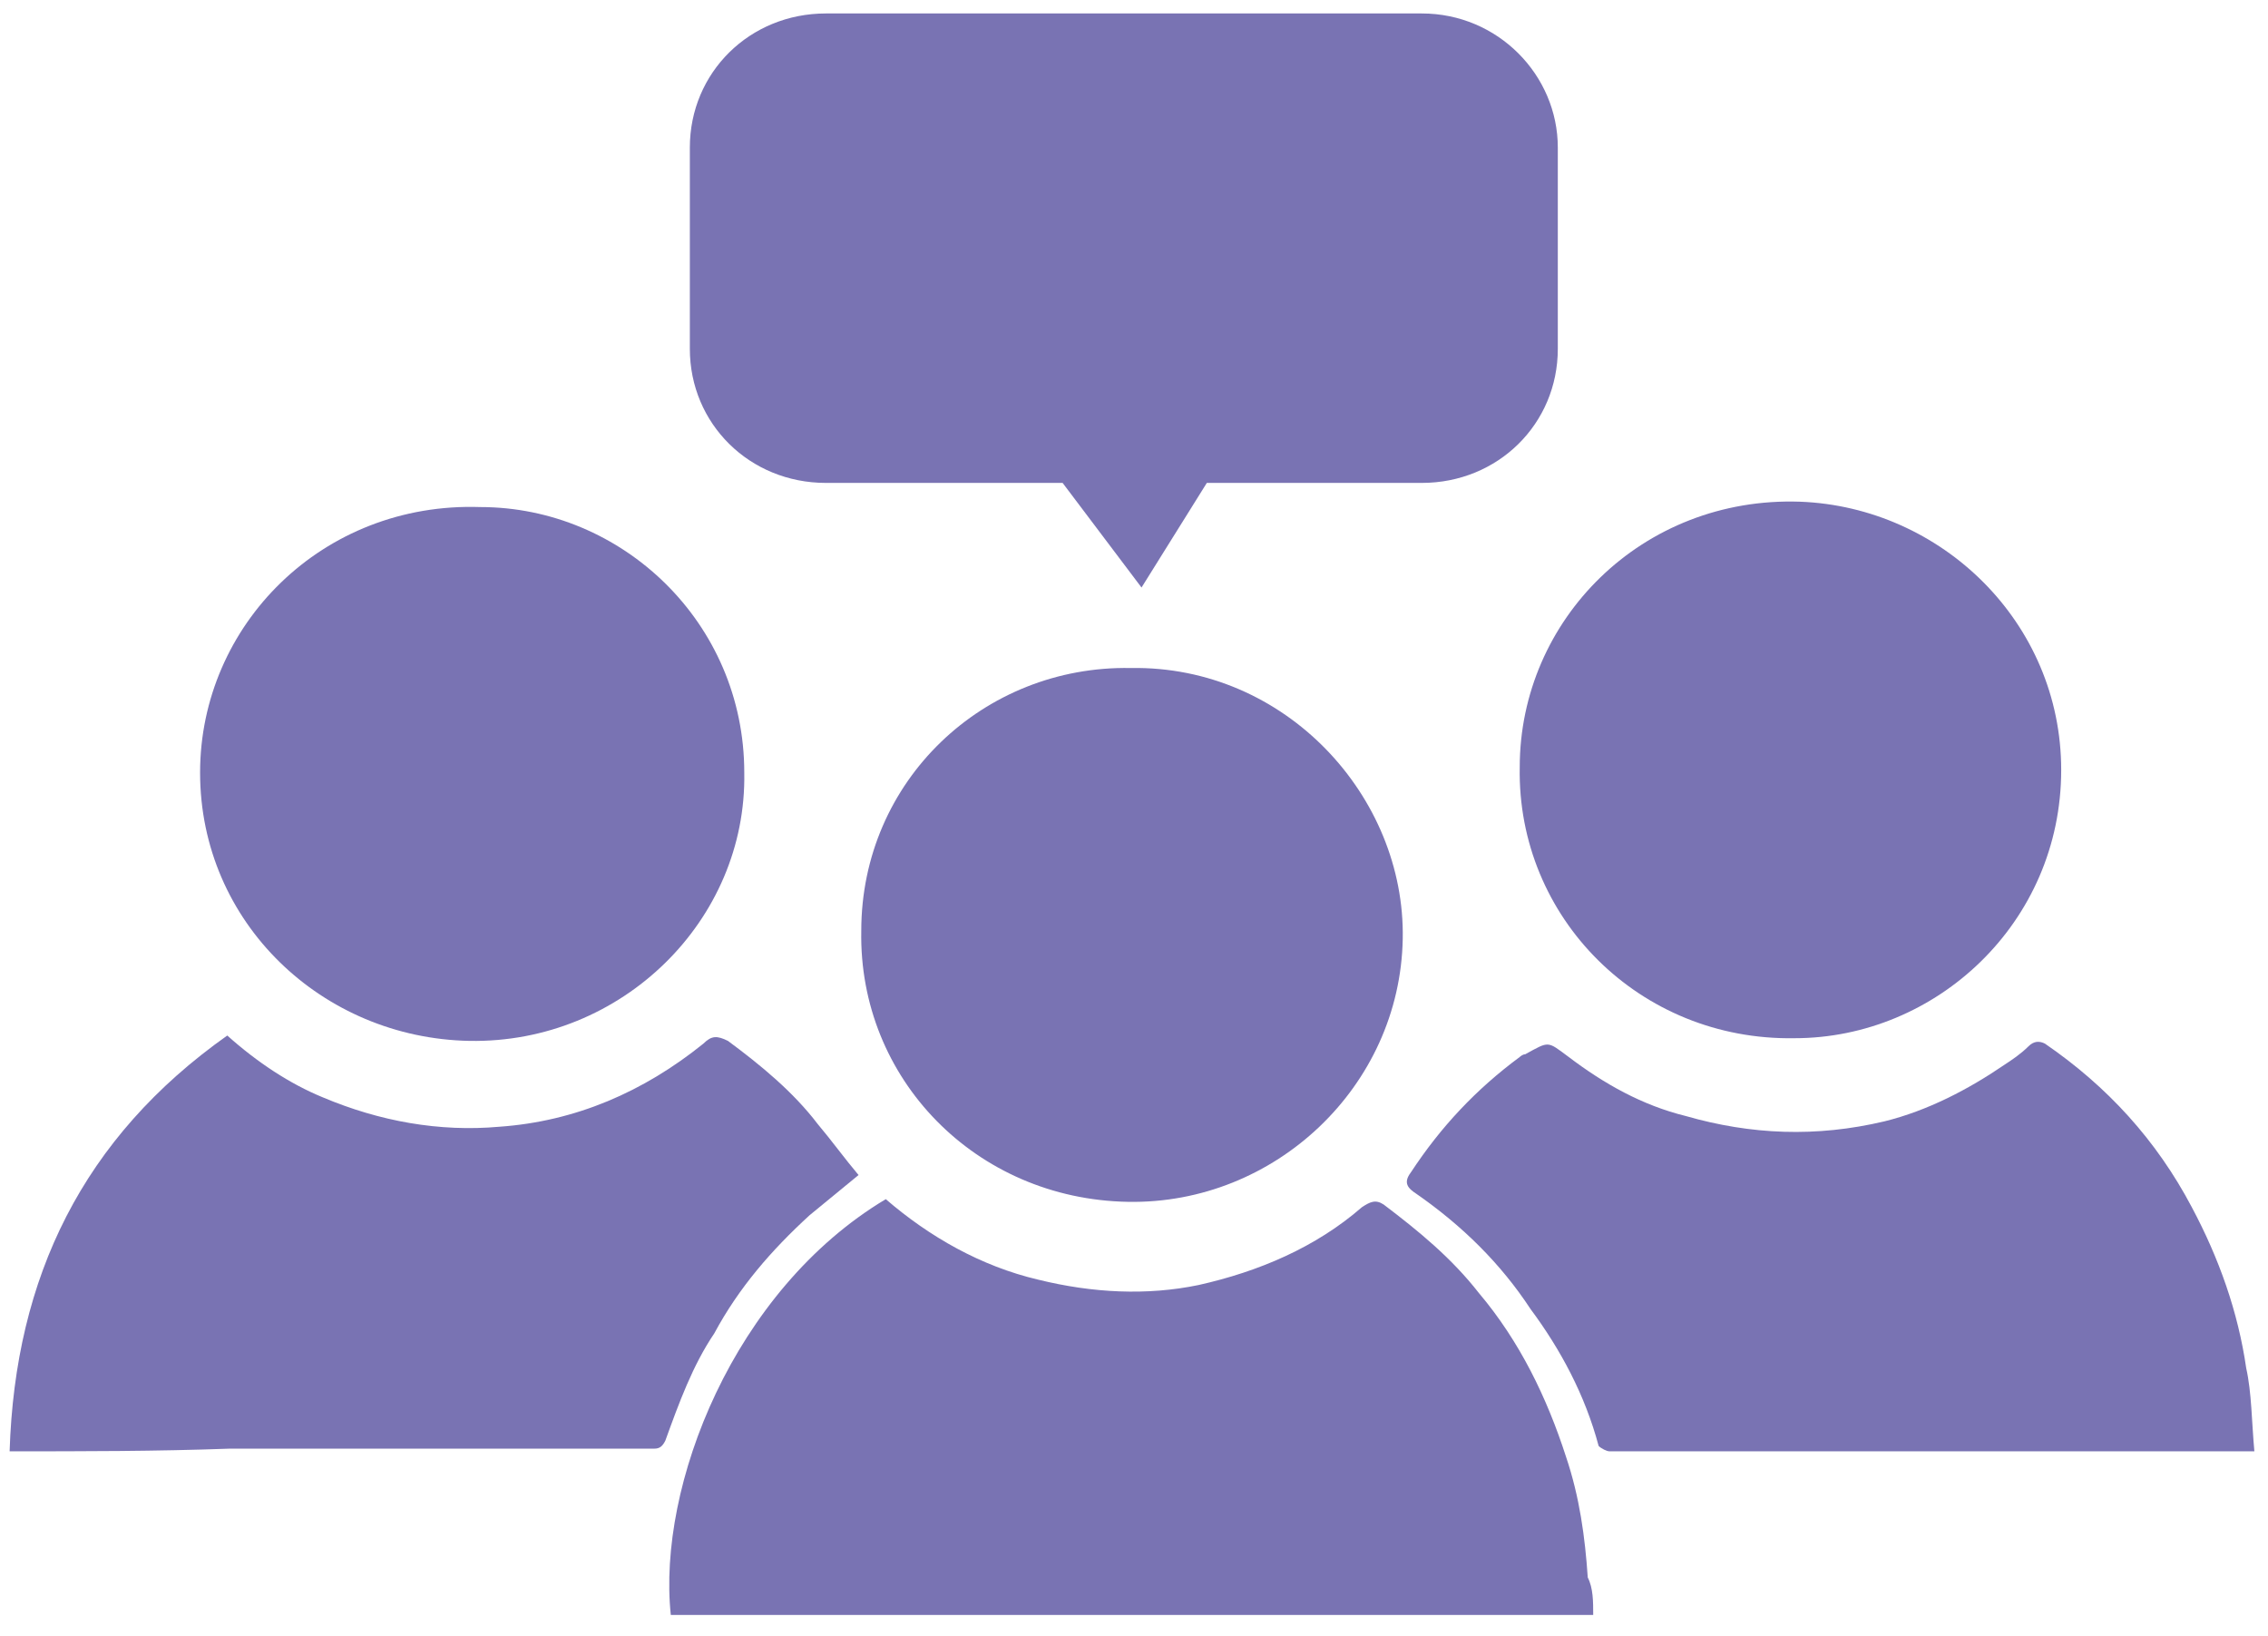 <svg width="104" height="75" viewBox="0 0 104 75" fill="none" xmlns="http://www.w3.org/2000/svg">
<path d="M73.057 74.04C58.958 74.04 44.859 74.04 30.76 74.04C30.136 68.137 33.63 59.159 40.617 54.977C42.613 56.699 44.984 58.052 47.604 58.667C50.099 59.282 52.594 59.405 54.965 58.913C57.71 58.298 60.33 57.191 62.451 55.346C62.826 55.1 63.075 54.977 63.449 55.224C65.071 56.453 66.569 57.683 67.816 59.282C69.688 61.496 70.936 64.079 71.809 66.784C72.433 68.629 72.682 70.474 72.807 72.319C73.057 72.811 73.057 73.425 73.057 74.04Z" fill="#7973B3"/>
<path d="M103.375 66.538C101.504 66.538 99.757 66.538 98.135 66.538C93.519 66.538 88.902 66.538 84.286 66.538C80.792 66.538 77.299 66.538 73.805 66.538C73.68 66.538 73.431 66.415 73.306 66.292C72.682 63.955 71.559 61.865 70.187 60.02C68.814 57.929 67.068 56.207 64.947 54.731C64.572 54.486 64.323 54.239 64.697 53.748C66.07 51.657 67.692 49.935 69.688 48.459C69.688 48.459 69.812 48.336 69.937 48.336C71.06 47.721 70.936 47.721 71.934 48.459C73.556 49.689 75.302 50.673 77.299 51.165C80.293 52.026 83.288 52.149 86.407 51.411C88.403 50.919 90.275 49.935 91.897 48.828C92.271 48.582 92.645 48.336 93.02 47.967C93.269 47.721 93.519 47.721 93.768 47.844C96.638 49.812 98.884 52.272 100.506 55.346C101.753 57.683 102.627 60.143 103.001 62.725C103.251 63.832 103.251 65.185 103.375 66.538Z" fill="#7973B3"/>
<path d="M0.441 66.538C0.691 58.544 3.81 52.149 10.422 47.475C11.795 48.705 13.292 49.689 14.789 50.304C17.41 51.411 20.154 51.903 22.899 51.657C26.393 51.411 29.512 50.058 32.257 47.844C32.631 47.475 32.881 47.475 33.38 47.721C34.877 48.828 36.374 50.058 37.497 51.534C38.121 52.272 38.745 53.133 39.369 53.871C38.62 54.486 37.872 55.1 37.123 55.715C35.376 57.314 33.879 59.036 32.756 61.127C31.758 62.603 31.134 64.324 30.51 66.046C30.386 66.292 30.261 66.415 30.011 66.415C27.516 66.415 25.145 66.415 22.65 66.415C18.657 66.415 14.54 66.415 10.547 66.415C7.179 66.538 3.81 66.538 0.441 66.538Z" fill="#7973B3"/>
<path d="M34.129 35.423C34.253 42.187 28.514 47.844 21.527 47.721C14.789 47.598 9.175 42.31 9.175 35.423C9.175 28.658 14.789 23.001 22.026 23.247C28.514 23.247 34.129 28.535 34.129 35.423Z" fill="#7973B3"/>
<path d="M94.517 35.3C94.517 42.31 88.778 47.598 82.29 47.598C75.178 47.721 69.563 42.064 69.688 35.176C69.688 28.412 75.302 22.755 82.539 23.001C89.027 23.247 94.517 28.535 94.517 35.3Z" fill="#7973B3"/>
<path d="M51.846 30.626C58.958 30.503 64.448 36.529 64.323 43.048C64.198 49.812 58.459 55.223 51.721 55.1C44.734 54.977 39.369 49.443 39.494 42.679C39.494 35.791 45.108 30.503 51.846 30.626Z" fill="#7973B3"/>
<path d="M65.196 0.617H37.872C34.378 0.617 31.633 3.323 31.633 6.767V15.991C31.633 19.434 34.378 22.14 37.872 22.14H48.727L52.345 26.936L55.339 22.14H65.196C68.69 22.14 71.434 19.434 71.434 15.991V6.767C71.434 3.446 68.69 0.617 65.196 0.617Z" fill="#7973B3"/>
</svg>
